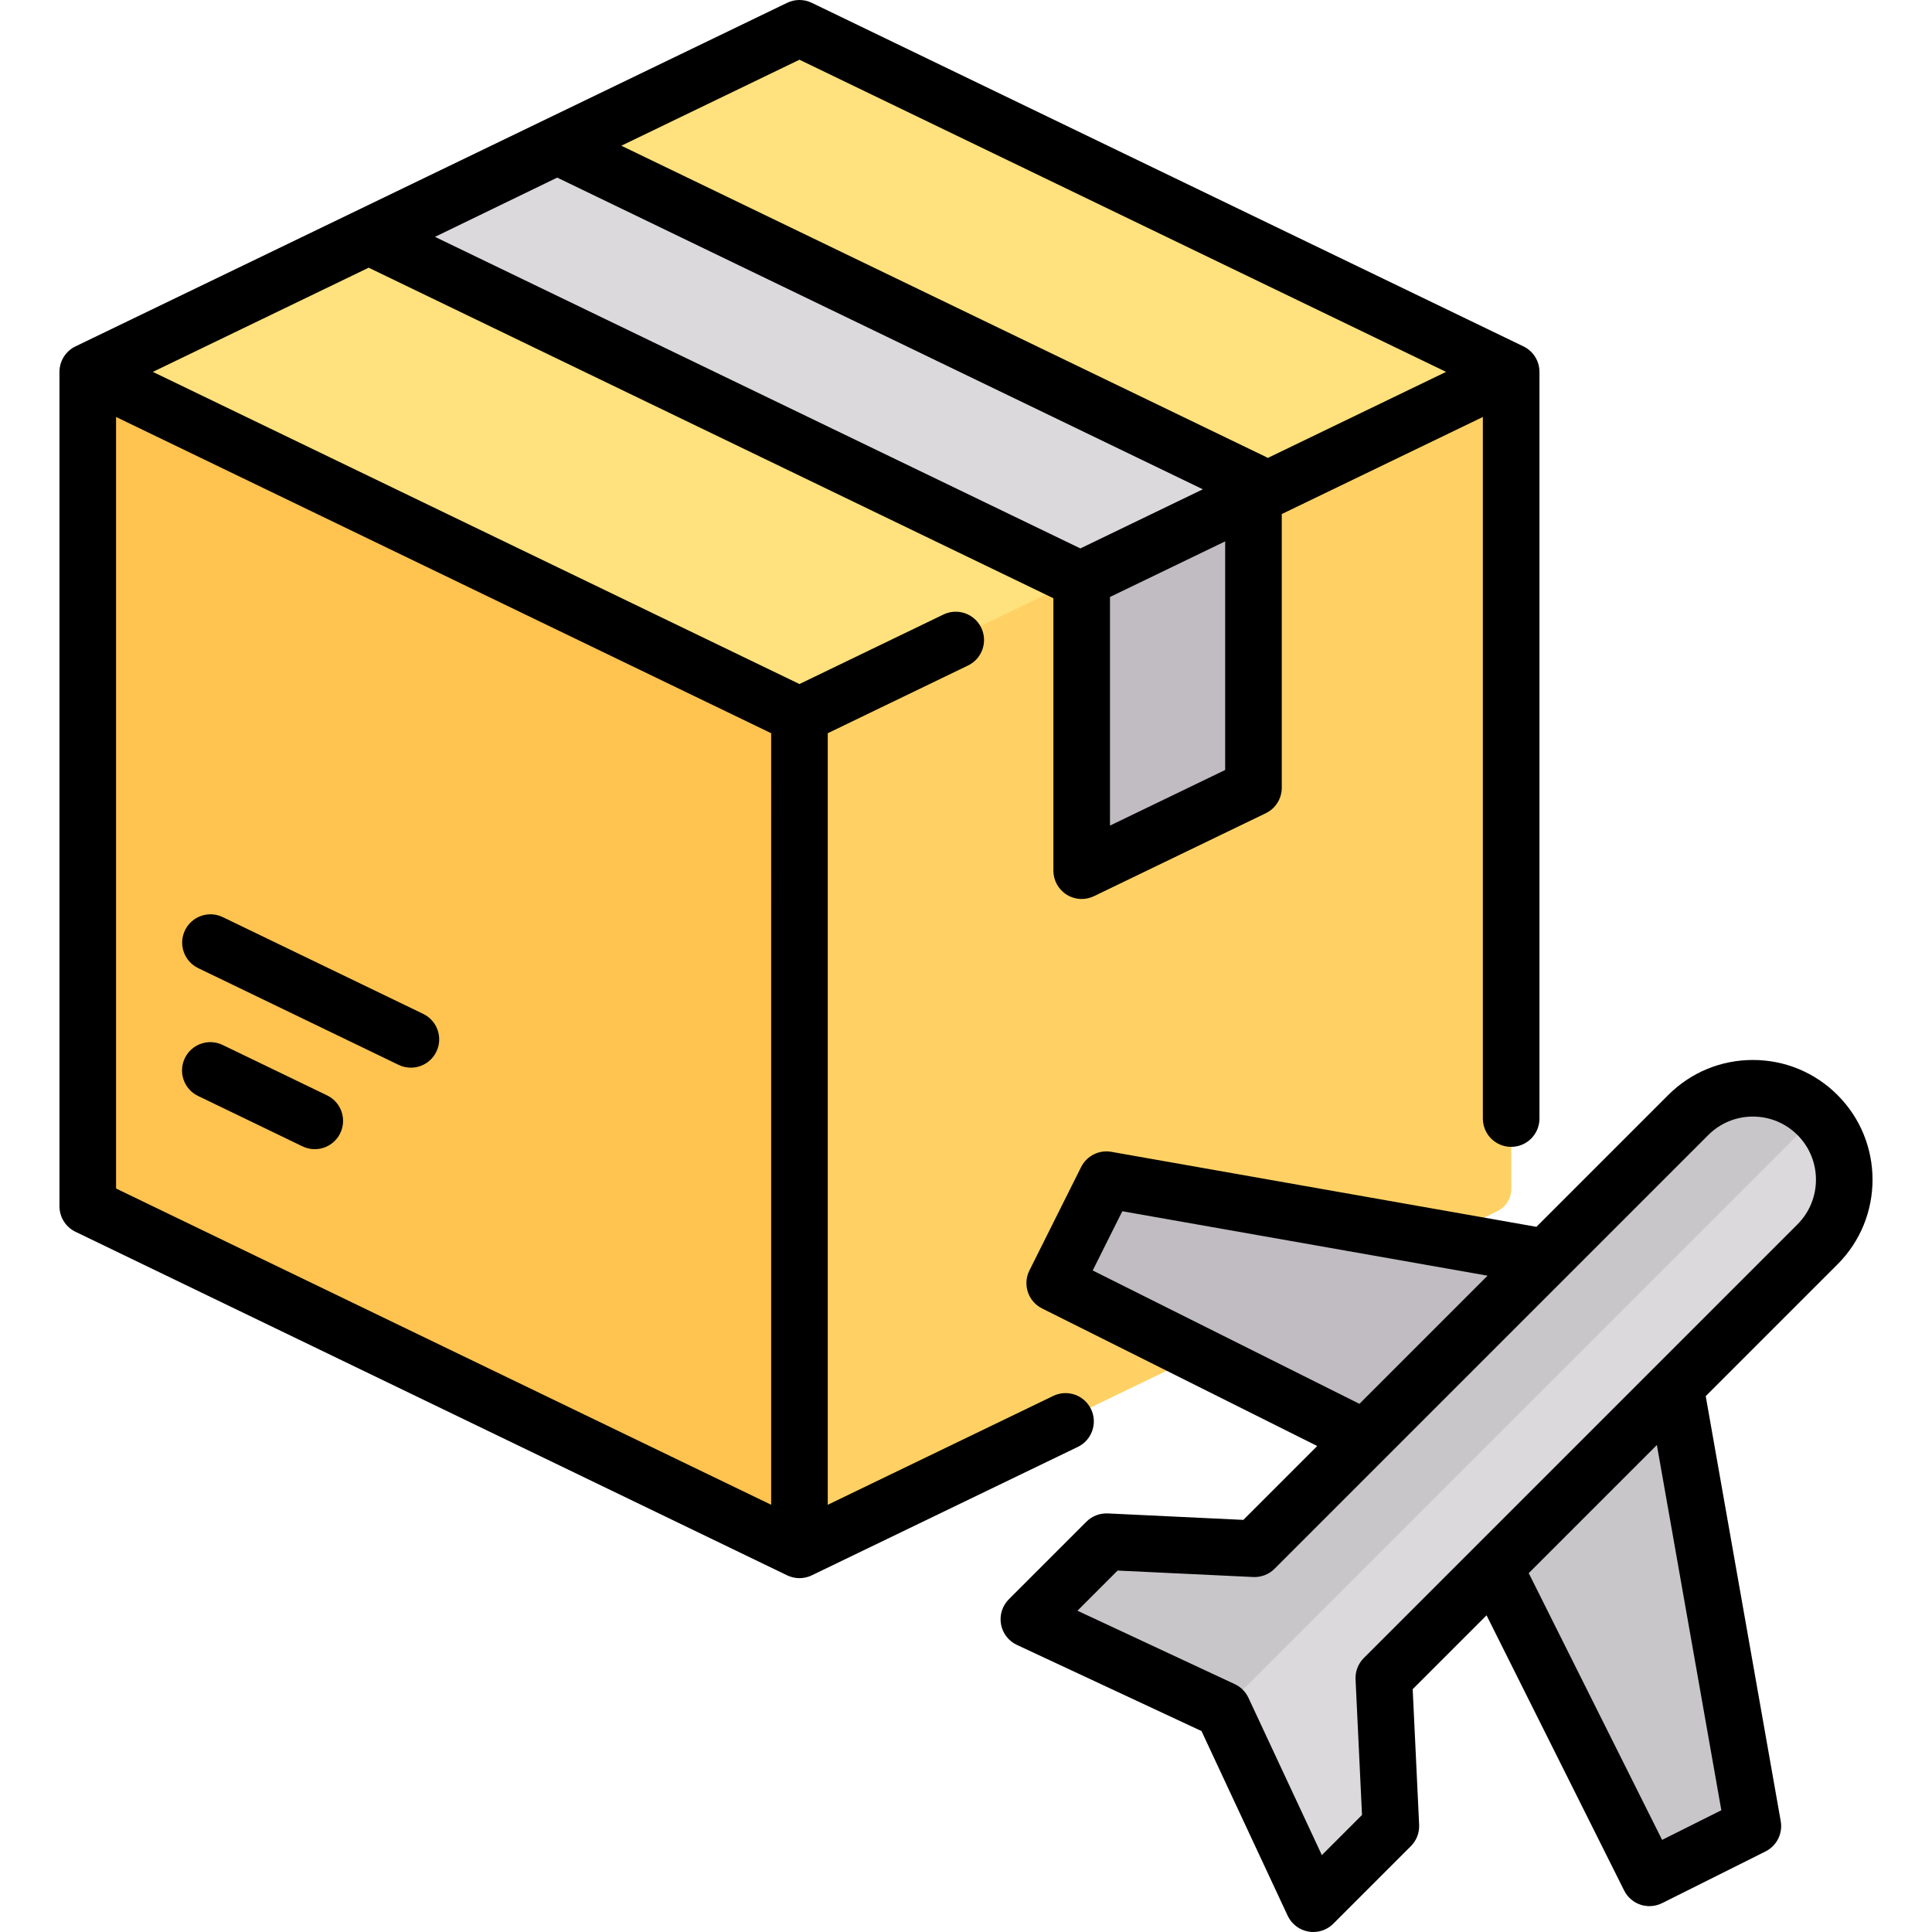 <?xml version="1.0" encoding="iso-8859-1"?>
<!-- Generator: Adobe Illustrator 19.0.0, SVG Export Plug-In . SVG Version: 6.00 Build 0)  -->
<svg version="1.1" id="Capa_1" xmlns="http://www.w3.org/2000/svg" xmlns:xlink="http://www.w3.org/1999/xlink" x="0px" y="0px"
	 viewBox="0 0 512 512" style="enable-background:new 0 0 512 512;" xml:space="preserve">
<path style="fill:#FFE17D;" d="M206.211,9.729L26.935,96.276c-2.248,1.085-3.676,3.361-3.676,5.857v212.961
	c0,2.496,1.428,4.772,3.676,5.857l179.276,86.547c3.573,1.725,7.737,1.725,11.31,0l179.276-86.547
	c2.248-1.085,3.676-3.361,3.676-5.857V102.133c0-2.496-1.428-4.772-3.676-5.857L217.521,9.729
	C213.948,8.005,209.783,8.005,206.211,9.729z"/>
<path style="fill:#FFC350;" d="M24.34,98.573c-0.684,1.041-1.081,2.266-1.081,3.56v212.961c0,2.496,1.429,4.772,3.676,5.857
	l179.276,86.547c1.786,0.862,3.721,1.294,5.655,1.294V189.103L24.34,98.573z"/>
<path style="fill:#FFD164;" d="M399.391,98.573c0.684,1.041,1.081,2.266,1.081,3.56v212.961c0,2.496-1.429,4.772-3.676,5.857
	L217.52,407.498c-1.786,0.862-3.721,1.294-5.655,1.294V189.103L399.391,98.573z"/>
<polygon style="fill:#DBD9DC;" points="335.842,129.147 147.658,38.236 98.051,62.281 286.658,153.332 "/>
<g>
	<path style="fill:#C0BCC1;" d="M286.658,153.332v70.537c0,2.398,2.506,3.971,4.666,2.928l40.842-19.717
		c2.248-1.085,3.676-3.361,3.676-5.857v-72.077L286.658,153.332z"/>
	<path style="fill:#C0BCC1;" d="M290.541,317.986l-9.233,18.466c-0.991,1.982-0.188,4.393,1.795,5.384l78.64,39.32l47.967-47.967
		l-110.596-19.517C295.617,313.054,292.129,314.809,290.541,317.986z"/>
</g>
<path style="fill:#C9C6CA;" d="M443.973,367.451l-47.967,47.967l39.32,78.64c0.991,1.982,3.402,2.786,5.384,1.795l18.466-9.233
	c3.177-1.588,4.932-5.076,4.315-8.573L443.973,367.451z"/>
<path style="fill:#DBD9DC;" d="M366.727,444.697l114.934-114.934c9.461-9.461,9.461-24.801,0-34.262l0,0
	c-9.461-9.461-24.801-9.461-34.262,0L332.464,410.435l-35.181-1.675c-2.589-0.123-5.11,0.851-6.942,2.684l-13.629,13.629
	c-1.969,1.969-1.383,5.296,1.141,6.474l46.202,21.561l21.561,46.202c1.178,2.524,4.505,3.11,6.474,1.141l13.629-13.629
	c1.833-1.833,2.807-4.354,2.684-6.942L366.727,444.697z"/>
<path style="fill:#C9C6CA;" d="M481.661,295.5c-9.461-9.461-24.801-9.461-34.262,0L332.464,410.434l-35.181-1.675
	c-2.589-0.123-5.11,0.851-6.943,2.684l-13.628,13.629c-1.969,1.969-1.383,5.296,1.14,6.474l46.202,21.561L481.661,295.5
	L481.661,295.5z"/>
<path d="M289.132,373.427c-1.8-3.73-6.286-5.294-10.015-3.493l-59.751,28.846V194.311l37.175-17.947
	c3.73-1.801,5.294-6.284,3.493-10.015c-1.8-3.73-6.285-5.294-10.015-3.493l-38.154,18.419L40.51,98.552l57.193-27.61l181.456,87.599
	v72.197c0,2.581,1.327,4.98,3.513,6.353c1.214,0.762,2.599,1.147,3.987,1.147c1.112,0,2.228-0.247,3.261-0.746l45.525-21.978
	c2.592-1.251,4.239-3.875,4.239-6.754v-72.533l53.289-25.725V296.43c0,4.142,3.357,7.5,7.5,7.5s7.5-3.358,7.5-7.5V98.552
	c0-2.878-1.647-5.503-4.239-6.754L215.126,0.746c-2.061-0.995-4.461-0.995-6.521,0L19.998,91.798
	c-2.592,1.251-4.239,3.876-4.239,6.754v221.125c0,2.878,1.647,5.503,4.239,6.754l188.607,91.051c1.03,0.498,2.146,0.746,3.261,0.746
	s2.23-0.249,3.261-0.746l70.512-34.041C289.369,381.641,290.933,377.158,289.132,373.427z M147.664,47.069l171.1,82.6
	l-32.455,15.667L115.274,62.768L147.664,47.069z M324.684,204.052l-30.525,14.737v-60.585l30.525-14.736V204.052z M211.866,15.828
	l171.356,82.724l-47.254,22.812c-0.173-0.102-0.34-0.211-0.523-0.3L164.66,38.617L211.866,15.828z M30.759,110.501l173.607,83.81
	V398.78L30.759,314.97V110.501z"/>
<path d="M86.679,290.287l-27.678-13.362c-3.731-1.802-8.214-0.237-10.015,3.493s-0.237,8.214,3.493,10.015l27.678,13.362
	c1.051,0.507,2.162,0.748,3.255,0.748c2.788,0,5.466-1.562,6.759-4.241C91.973,296.572,90.409,292.088,86.679,290.287z"/>
<path d="M112.151,268.69l-53.113-25.641c-3.732-1.803-8.214-0.237-10.015,3.493s-0.237,8.214,3.493,10.015l53.113,25.641
	c1.051,0.508,2.162,0.748,3.255,0.748c2.788,0,5.466-1.562,6.759-4.241C117.446,274.974,115.881,270.491,112.151,268.69z"/>
<path d="M486.964,290.197c-5.992-5.993-13.96-9.293-22.435-9.293s-16.442,3.3-22.435,9.293l-34.927,34.927l-112.646-19.878
	c-3.271-0.577-6.527,1.063-8.012,4.032l-13.704,27.41c-1.853,3.705-0.351,8.21,3.354,10.062l72.922,36.461l-19.574,19.574
	l-35.933-1.711c-2.114-0.094-4.166,0.695-5.66,2.188l-20.557,20.558c-1.729,1.73-2.507,4.195-2.082,6.604
	c0.424,2.41,1.997,4.46,4.214,5.495l48.922,22.83l22.83,48.922c1.035,2.217,3.086,3.791,5.495,4.215
	c0.435,0.077,0.869,0.114,1.302,0.114c1.972,0,3.885-0.778,5.304-2.197l20.558-20.558c1.494-1.494,2.288-3.549,2.188-5.66
	l-1.711-35.931l19.575-19.575l36.461,72.922c0.89,1.779,2.449,3.132,4.336,3.761c0.772,0.257,1.573,0.385,2.372,0.385
	c1.153,0,2.303-0.266,3.354-0.792l27.409-13.705c2.968-1.484,4.608-4.743,4.031-8.011l-19.878-112.646l34.928-34.928
	C499.334,322.696,499.334,302.567,486.964,290.197z M289.576,336.687l7.848-15.697l96.797,17.081l-33.959,33.959L289.576,336.687z
	 M456.171,479.737l-15.696,7.849L405.131,416.9l33.959-33.959L456.171,479.737z M476.357,324.459L361.423,439.394
	c-1.494,1.494-2.288,3.549-2.188,5.66l1.711,35.932l-10.64,10.64l-19.456-41.69c-0.744-1.597-2.027-2.88-3.624-3.625l-41.69-19.456
	l10.639-10.64l35.933,1.711c2.125,0.1,4.166-0.695,5.66-2.188l114.935-114.934c3.159-3.159,7.359-4.899,11.827-4.899
	s8.669,1.74,11.828,4.899C482.879,307.325,482.879,317.937,476.357,324.459z"/>
<g>
</g>
<g>
</g>
<g>
</g>
<g>
</g>
<g>
</g>
<g>
</g>
<g>
</g>
<g>
</g>
<g>
</g>
<g>
</g>
<g>
</g>
<g>
</g>
<g>
</g>
<g>
</g>
<g>
</g>
</svg>
